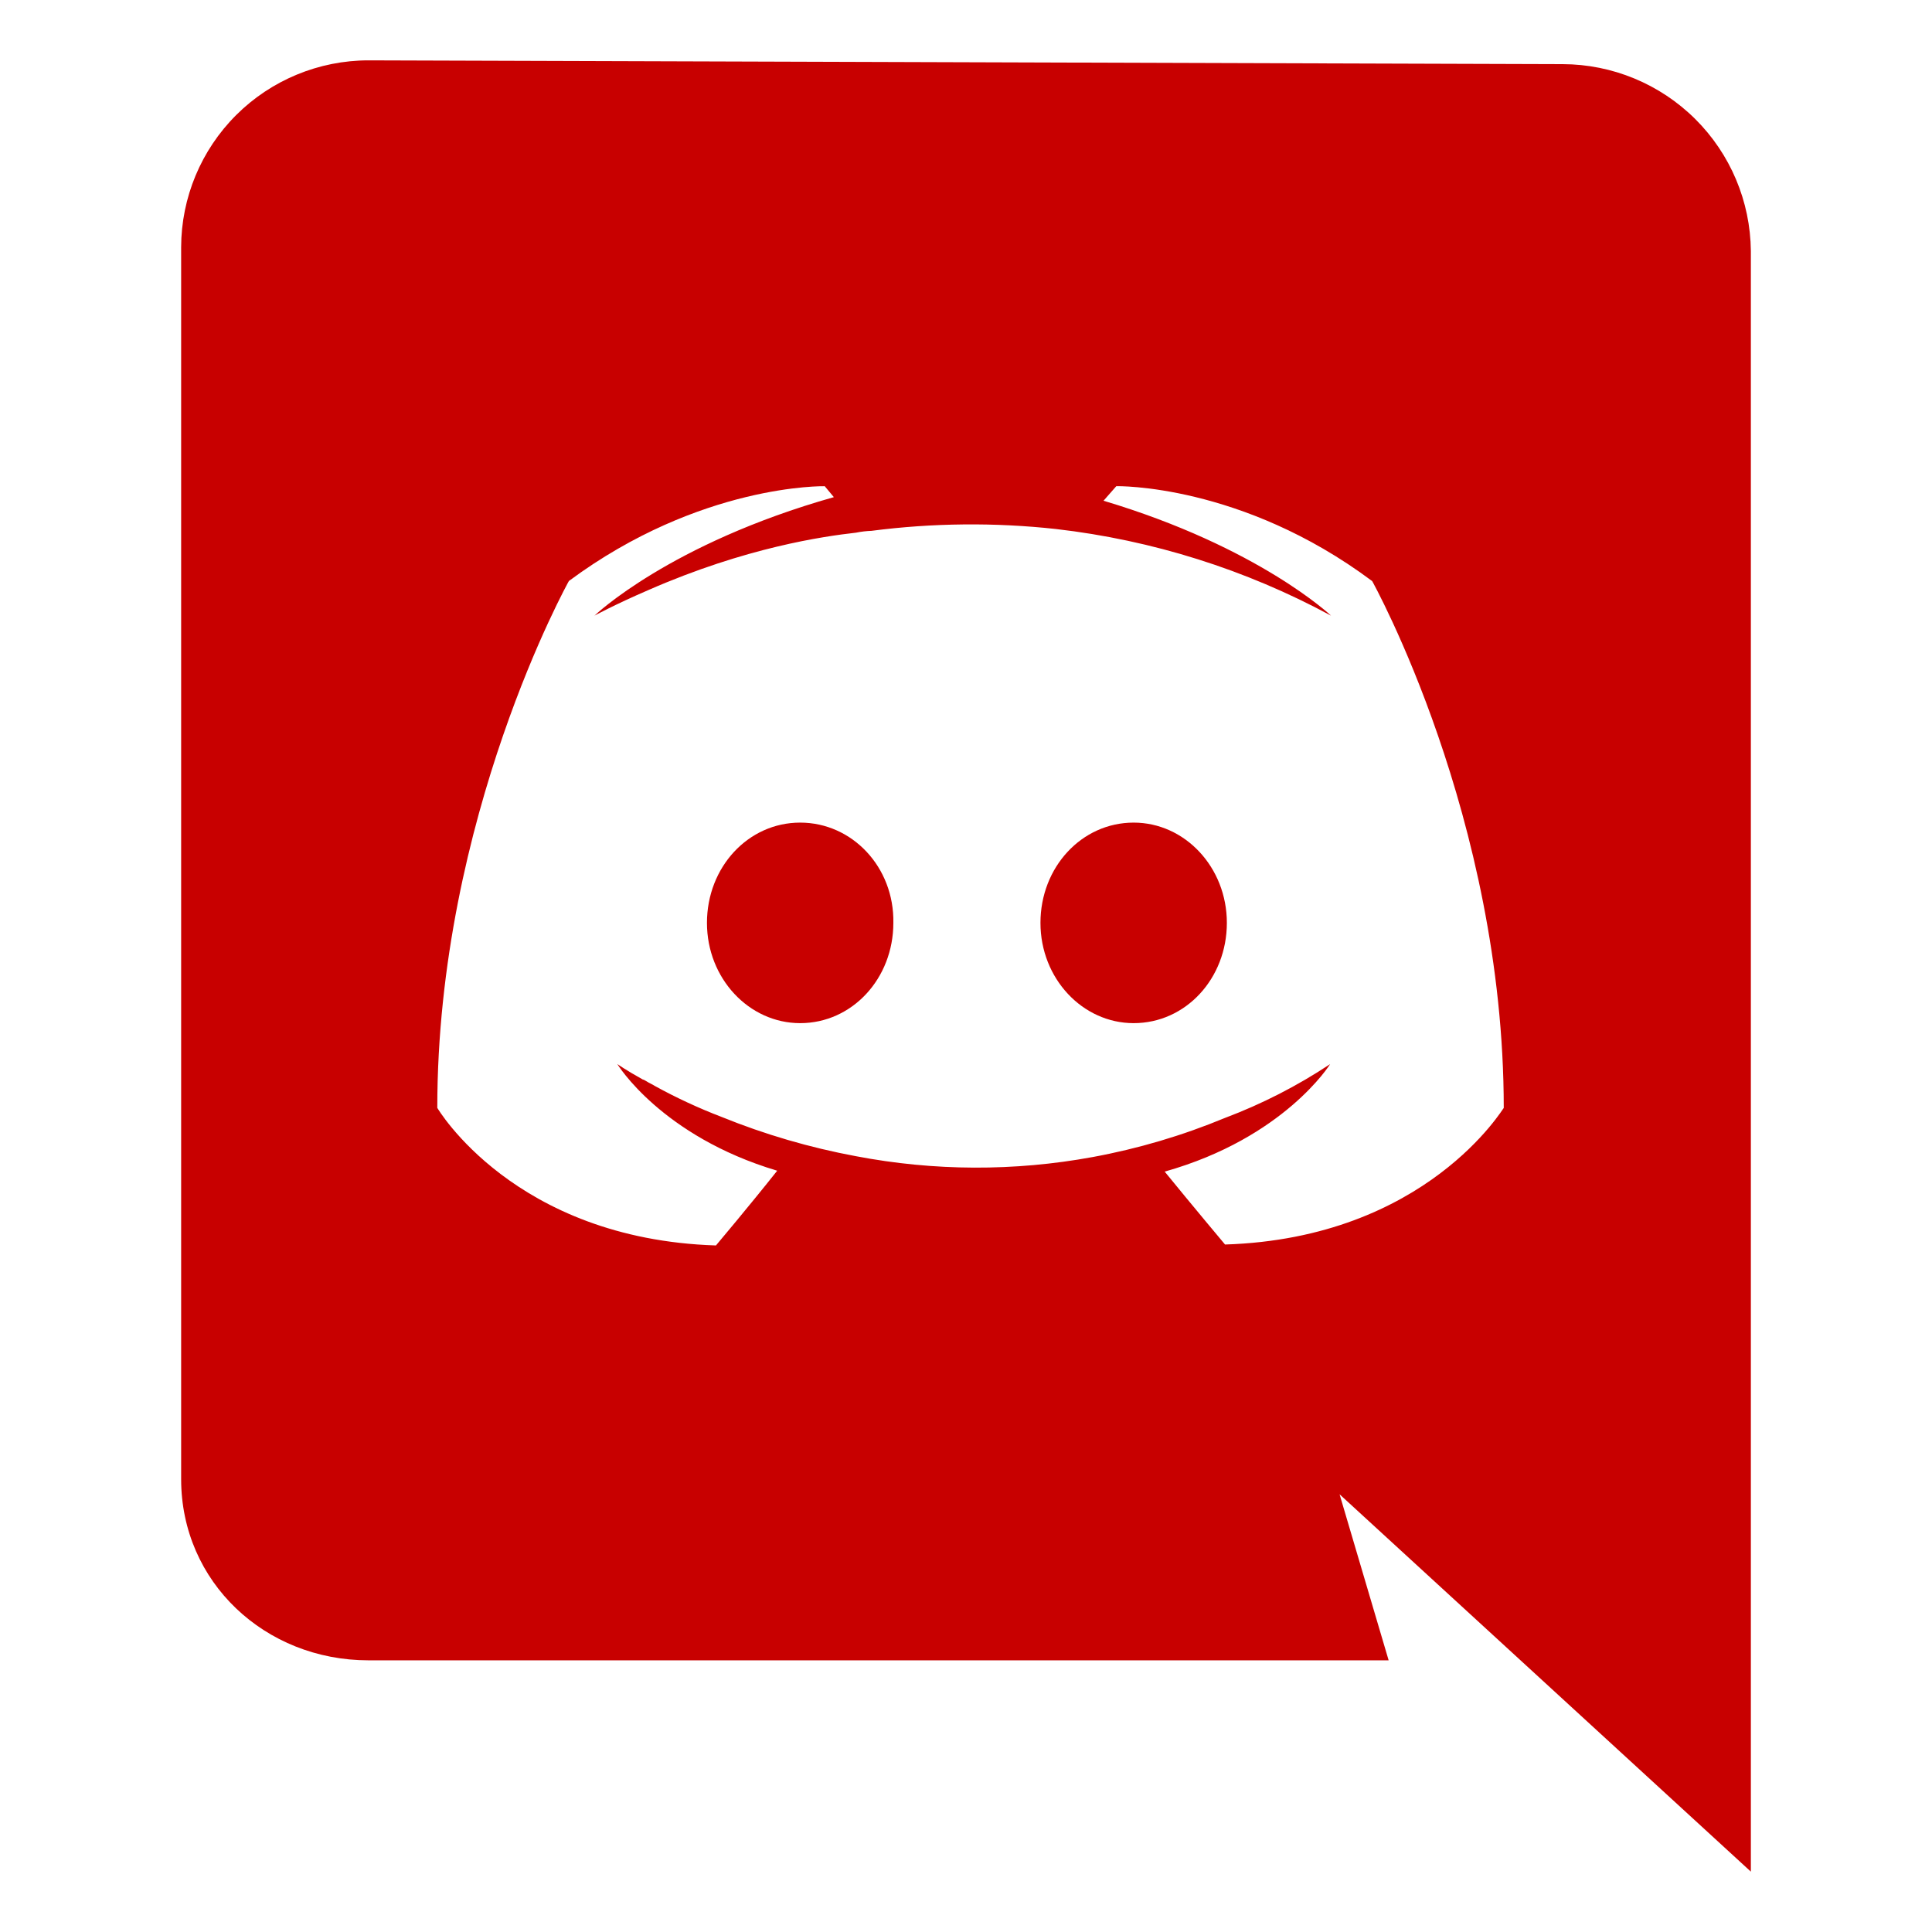 <svg width="50" height="50" viewBox="0 0 50 50" fill="none" xmlns="http://www.w3.org/2000/svg">
<path d="M45.312 6.496C45.3 5.211 44.782 3.983 43.87 3.078C42.958 2.173 41.726 1.663 40.441 1.66L9.535 1.562C8.252 1.563 7.02 2.072 6.112 2.978C5.203 3.885 4.691 5.115 4.688 6.398V38.281C4.688 40.947 6.863 42.969 9.535 42.969H35.938L34.668 38.672L45.312 48.438V6.496ZM31.704 32.208C31.704 32.208 30.852 31.193 30.142 30.321C33.241 29.448 34.424 27.539 34.424 27.539C33.572 28.104 32.66 28.571 31.704 28.931C30.6 29.389 29.451 29.729 28.275 29.945C26.25 30.317 24.173 30.309 22.15 29.922C20.961 29.701 19.796 29.361 18.675 28.906C18.081 28.679 17.505 28.411 16.948 28.105C16.877 28.058 16.807 28.034 16.735 27.986C16.688 27.963 16.664 27.939 16.638 27.939C16.212 27.703 15.976 27.538 15.976 27.538C15.976 27.538 17.11 29.402 20.114 30.298C19.404 31.194 18.529 32.232 18.529 32.232C13.304 32.067 11.317 28.671 11.317 28.671C11.317 21.145 14.723 15.036 14.723 15.036C18.128 12.512 21.344 12.583 21.344 12.583L21.58 12.866C17.323 14.069 15.385 15.933 15.385 15.933C15.385 15.933 15.904 15.649 16.779 15.271C19.31 14.163 21.32 13.88 22.15 13.786C22.283 13.759 22.418 13.743 22.553 13.738C24.137 13.533 25.741 13.517 27.329 13.691C29.823 13.978 32.239 14.739 34.447 15.933C34.447 15.933 32.579 14.16 28.559 12.959L28.89 12.582C28.89 12.582 32.129 12.511 35.512 15.039C35.512 15.039 38.917 21.148 38.917 28.674C38.917 28.646 36.93 32.043 31.704 32.208Z" fill="#C80000"/>
<path d="M20.708 21.289C19.36 21.289 18.296 22.445 18.296 23.884C18.296 25.322 19.384 26.479 20.708 26.479C22.056 26.479 23.12 25.323 23.12 23.884C23.145 22.442 22.056 21.289 20.708 21.289Z" fill="#C80000"/>
<path d="M29.339 21.289C27.991 21.289 26.927 22.445 26.927 23.884C26.927 25.322 28.015 26.479 29.339 26.479C30.688 26.479 31.751 25.323 31.751 23.884C31.751 22.444 30.664 21.289 29.339 21.289Z" fill="#C80000"/>
</svg>
